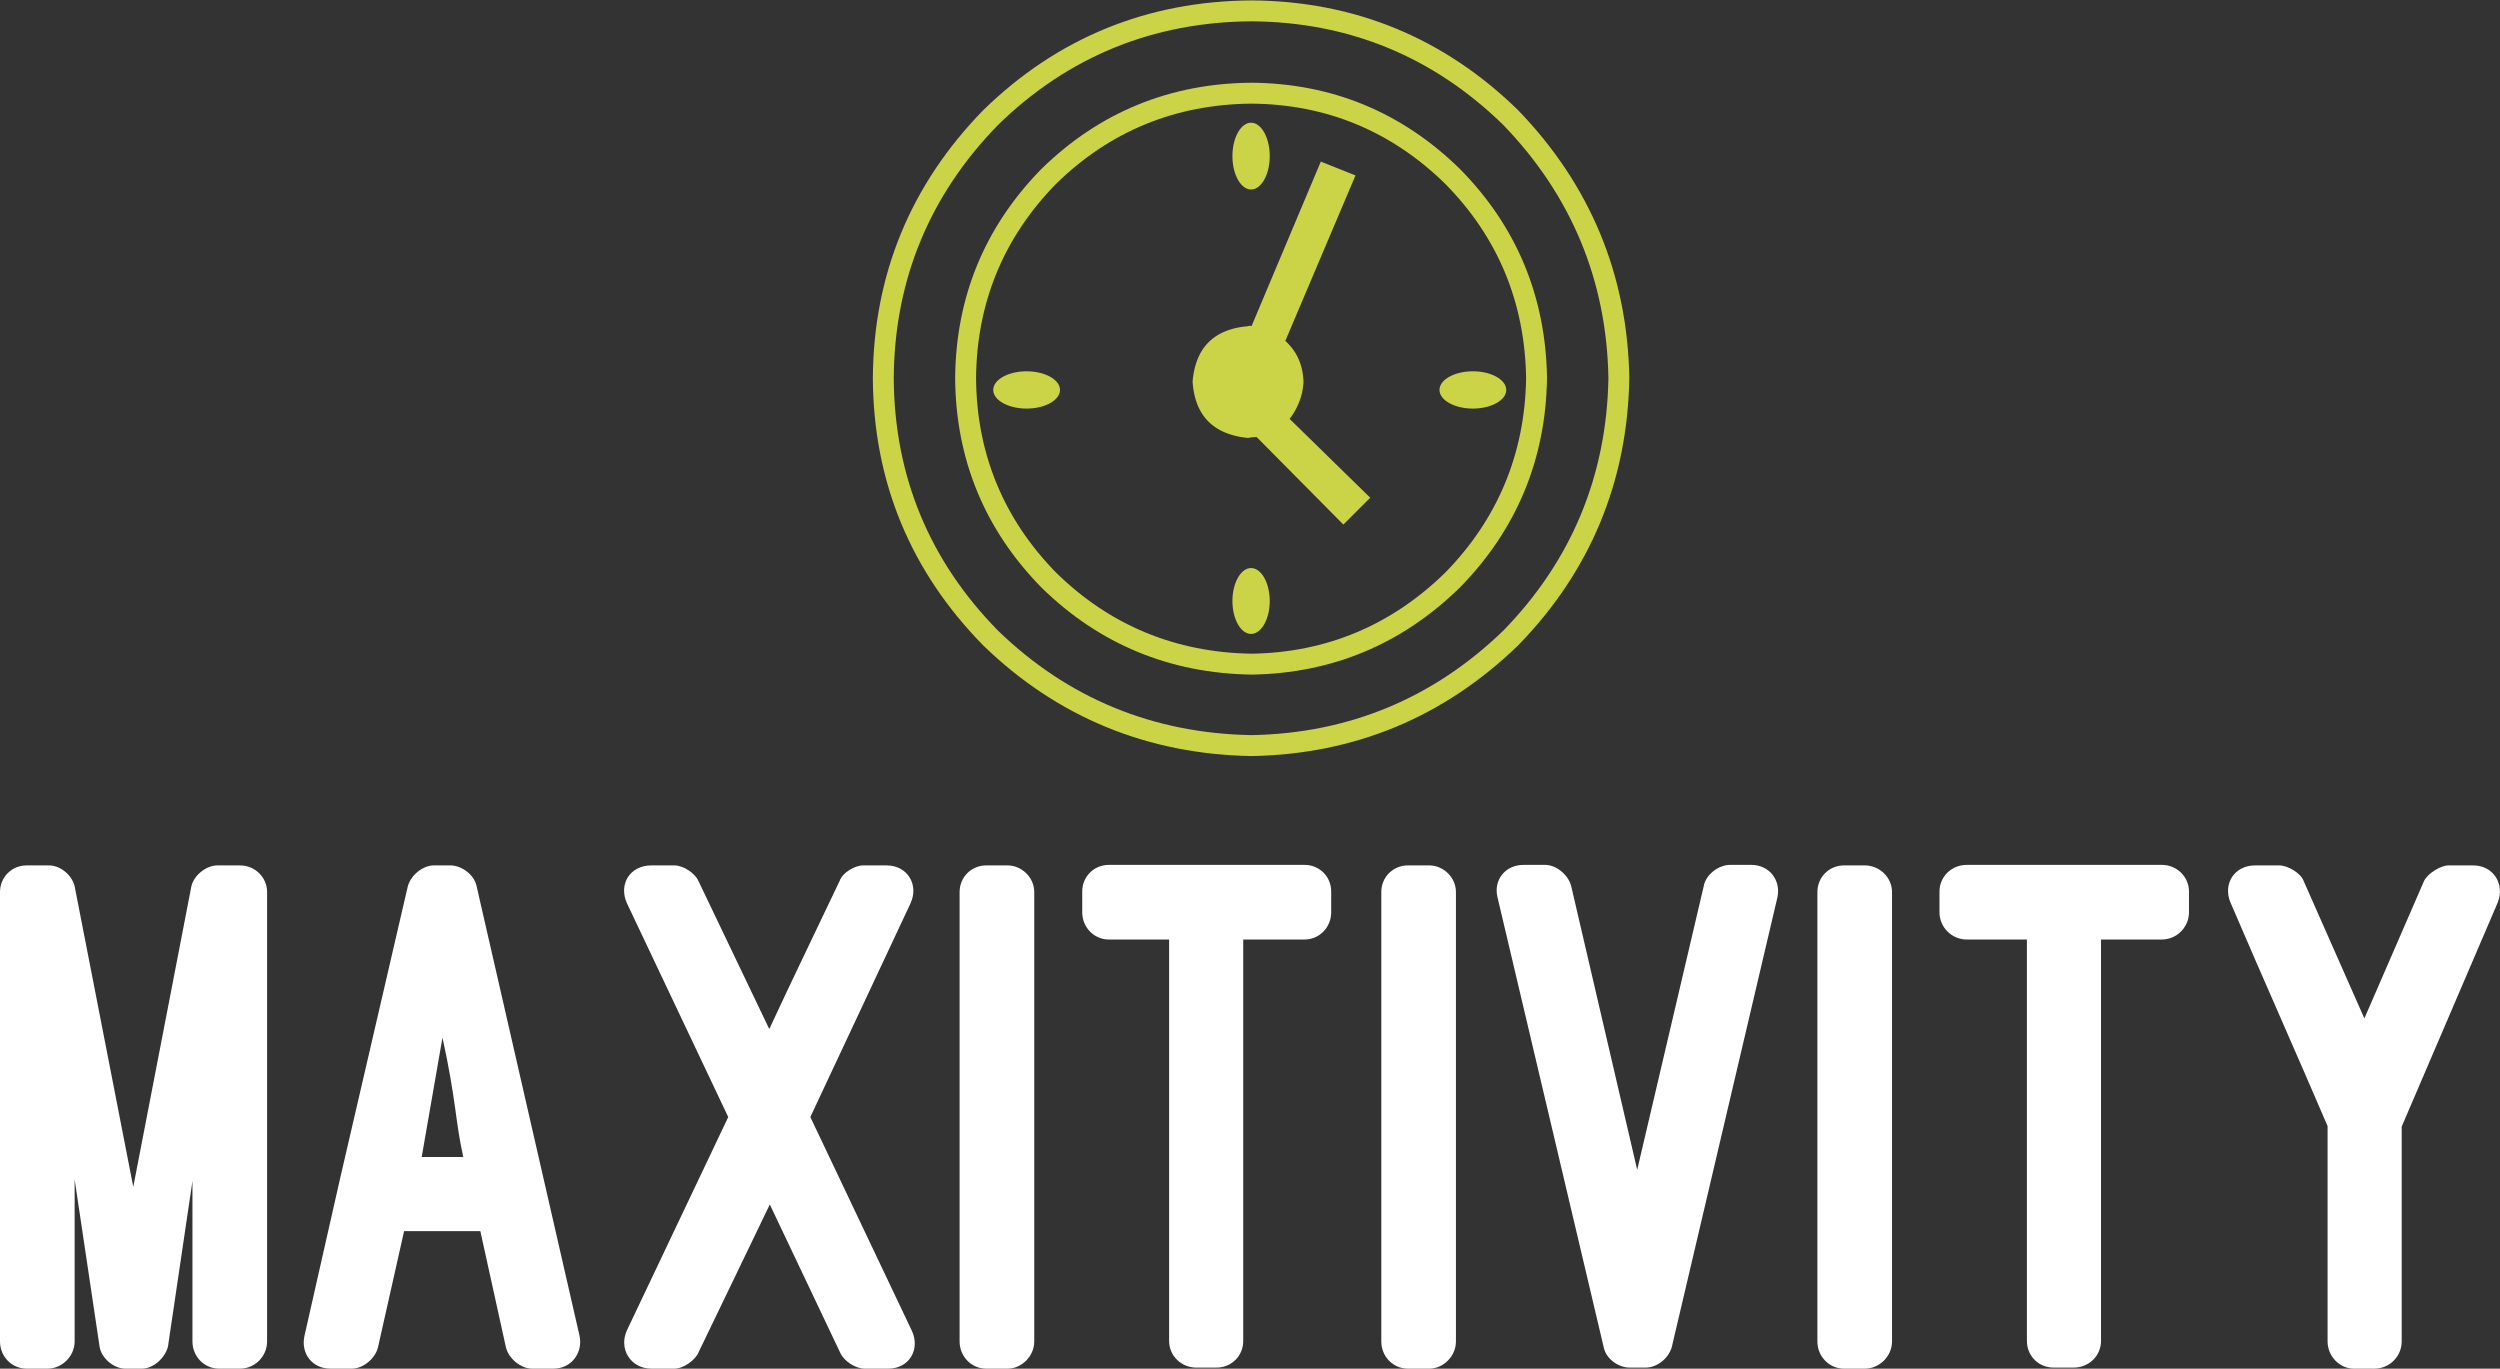 <svg data-v-423bf9ae="" xmlns="http://www.w3.org/2000/svg" viewBox="0 0 297.73 163" class="iconAbove"><rect x="0" y="0" width="297.73" height="163" fill="#333333" stroke="none"/><!----><!----><!----><g data-v-423bf9ae="" id="d016f50b-6b33-45b8-894a-de1b754cd0ae" fill="#ffffff" transform="matrix(6.349,0,0,6.349,0.063,103.063)"><path d="M2.65 9.44C2.86 9.44 3.08 9.25 3.14 9.03L3.60 5.92L3.60 8.93C3.60 9.21 3.82 9.44 4.10 9.44L4.49 9.44C4.77 9.44 5.00 9.21 5.00 8.93L5.00 0.50C5.00 0.22 4.77 0 4.49 0L4.07 0C3.86 0 3.63 0.18 3.58 0.39L2.49 6.03L1.39 0.39C1.34 0.18 1.12 0 0.91 0L0.49 0C0.21 0-0.01 0.22-0.01 0.50L-0.01 8.93C-0.01 9.21 0.21 9.44 0.49 9.44L0.88 9.44C1.15 9.44 1.39 9.21 1.39 8.93L1.39 5.89L1.86 9.04C1.90 9.25 2.13 9.44 2.34 9.44ZM9.48 9.04C9.53 9.25 9.76 9.44 9.97 9.44L10.37 9.44C10.71 9.44 10.93 9.14 10.86 8.82L8.93 0.39C8.89 0.18 8.65 0 8.44 0L8.13 0C7.92 0 7.70 0.18 7.64 0.39L6.37 5.87L5.70 8.83C5.63 9.16 5.85 9.44 6.19 9.44L6.59 9.44C6.80 9.44 7.03 9.25 7.08 9.04L7.57 6.86L9.00 6.86ZM8.29 3.23C8.55 4.42 8.53 4.80 8.68 5.47L7.90 5.47ZM14.43 6.36L15.75 9.14C15.82 9.30 16.04 9.44 16.21 9.44L16.65 9.44C17.05 9.44 17.26 9.07 17.09 8.72L15.19 4.72L17.07 0.71C17.23 0.36 17.01 0 16.62 0L16.18 0C16.02 0 15.79 0.14 15.74 0.29C15.30 1.22 14.85 2.14 14.42 3.07L13.09 0.29C13.03 0.15 12.81 0 12.64 0L12.21 0C11.80 0 11.59 0.36 11.75 0.71L13.65 4.72L11.75 8.72C11.59 9.07 11.82 9.44 12.21 9.44L12.64 9.44C12.81 9.44 13.03 9.28 13.09 9.14ZM19.39 0.50C19.39 0.22 19.15 0 18.89 0L18.49 0C18.21 0 17.99 0.22 17.99 0.50L17.99 8.93C17.99 9.21 18.21 9.44 18.49 9.44L18.89 9.44C19.15 9.44 19.39 9.21 19.39 8.93ZM20.29 0.88C20.29 1.16 20.51 1.39 20.79 1.39L21.92 1.39L21.92 8.92C21.92 9.20 22.15 9.42 22.43 9.42L22.81 9.42C23.09 9.42 23.31 9.20 23.31 8.92L23.31 1.39L24.46 1.39C24.74 1.39 24.96 1.16 24.96 0.88L24.96 0.49C24.96 0.21 24.74-0.01 24.46-0.01L20.79-0.01C20.51-0.01 20.29 0.21 20.29 0.49ZM27.30 0.50C27.30 0.22 27.06 0 26.80 0L26.40 0C26.12 0 25.90 0.22 25.90 0.50L25.90 8.93C25.90 9.21 26.12 9.44 26.40 9.44L26.80 9.44C27.06 9.44 27.30 9.21 27.30 8.93ZM29.46 0.38C29.40 0.17 29.18-0.01 28.97-0.01L28.57-0.01C28.22-0.01 28 0.28 28.08 0.60L30.07 9.03C30.11 9.25 30.34 9.42 30.56 9.42L30.86 9.42C31.07 9.42 31.29 9.25 31.35 9.03L33.33 0.60C33.40 0.28 33.18-0.01 32.84-0.01L32.44-0.01C32.23-0.01 31.99 0.17 31.95 0.38L30.70 5.71ZM35.48 0.50C35.48 0.22 35.24 0 34.97 0L34.58 0C34.30 0 34.08 0.22 34.08 0.50L34.08 8.93C34.08 9.21 34.30 9.44 34.58 9.44L34.97 9.44C35.24 9.44 35.48 9.21 35.48 8.93ZM36.37 0.88C36.37 1.16 36.60 1.39 36.88 1.39L38.01 1.39L38.01 8.92C38.01 9.20 38.23 9.42 38.51 9.42L38.89 9.42C39.17 9.42 39.40 9.20 39.40 8.92L39.40 1.39L40.54 1.39C40.82 1.39 41.05 1.16 41.05 0.88L41.05 0.49C41.05 0.21 40.82-0.01 40.54-0.01L36.88-0.01C36.60-0.01 36.37 0.21 36.37 0.49ZM43.20 0.29C43.15 0.15 42.91 0 42.74 0L42.29 0C41.90 0 41.68 0.35 41.83 0.70C42.43 2.10 43.05 3.49 43.65 4.89L43.65 8.93C43.65 9.21 43.88 9.44 44.14 9.44L44.53 9.44C44.81 9.44 45.04 9.21 45.04 8.93L45.04 4.90L46.84 0.70C46.98 0.35 46.76 0 46.38 0L45.92 0C45.77 0 45.53 0.15 45.46 0.29L44.34 2.87Z"></path></g><!----><g data-v-423bf9ae="" id="60a5d6f3-4093-4887-9720-65df26b56898" transform="matrix(1.001,0,0,1.001,98.944,-5.006)" stroke="none" fill="#CBD447"><path d="M74.836 25.094c-6.875-6.729-15.211-10.18-24.775-10.25h-.02c-9.705.07-18.108 3.521-24.998 10.27-6.734 6.873-10.182 15.244-10.25 24.896.068 9.638 3.516 18.009 10.27 24.896 6.862 6.728 15.264 10.211 25.008 10.354 9.564-.144 17.897-3.627 24.785-10.374 6.727-6.865 10.208-15.232 10.352-24.903-.145-9.703-3.628-18.07-10.372-24.889zm-1.739 48.034c-6.399 6.268-14.159 9.511-23.026 9.645-9.047-.134-16.875-3.377-23.249-9.625-6.269-6.395-9.478-14.186-9.541-23.138.063-8.97 3.272-16.758 9.521-23.138 6.392-6.263 14.214-9.473 23.249-9.54 8.895.067 16.649 3.277 23.031 9.525 6.263 6.331 9.504 14.125 9.638 23.126-.134 8.974-3.377 16.768-9.623 23.145z"></path><path d="M81.743 18.085C72.948 9.507 62.288 5.121 50.044 5.051c-12.373.07-23.102 4.456-31.908 13.056C9.487 26.967 5.068 37.695 5 50.01c.068 12.3 4.487 22.994 13.16 31.806 8.777 8.503 19.501 12.922 31.869 13.134h.043c12.225-.212 22.88-4.631 31.688-13.158C90.338 73.002 94.791 62.314 95 49.98c-.209-12.29-4.662-23.013-13.257-31.895zm-1.735 61.942c-8.313 8.047-18.391 12.229-29.957 12.434-11.707-.204-21.854-4.387-30.139-12.411-8.181-8.312-12.361-18.425-12.425-30.04.063-11.635 4.244-21.784 12.407-30.145C28.203 11.751 38.35 7.604 50.043 7.539c11.563.065 21.644 4.212 29.935 12.302 8.119 8.39 12.337 18.544 12.534 30.14-.197 11.636-4.411 21.752-12.504 30.046z"></path><path d="M23.294 49.177c-2.182 0-3.968.996-3.968 2.215 0 1.22 1.786 2.219 3.968 2.219 2.184 0 3.969-.999 3.969-2.219 0-1.219-1.785-2.215-3.969-2.215zM56.236 50.405c-.073-1.989-.79-3.604-2.165-4.844l8.351-19.688-4.125-1.646-8.246 19.583a.455.455 0 0 0-.41 0c-4.058.346-6.259 2.544-6.599 6.596.272 4.058 2.474 6.29 6.599 6.701a4.439 4.439 0 0 1 1.027-.103l10.311 10.407 3.194-3.194-9.586-9.377c1.03-1.373 1.576-2.851 1.649-4.435zM50 27.543c1.22 0 2.218-1.786 2.218-3.97 0-2.185-.998-3.97-2.218-3.97s-2.218 1.785-2.218 3.97c0 2.184.998 3.97 2.218 3.97zM50 72.586c-1.22 0-2.218 1.764-2.218 3.919 0 2.152.998 3.916 2.218 3.916s2.218-1.764 2.218-3.916c0-2.155-.998-3.919-2.218-3.919zM76.386 49.177c-2.182 0-3.967.996-3.967 2.215 0 1.22 1.785 2.219 3.967 2.219 2.185 0 3.97-.999 3.97-2.219-.001-1.219-1.786-2.215-3.97-2.215z"></path></g><!----></svg>